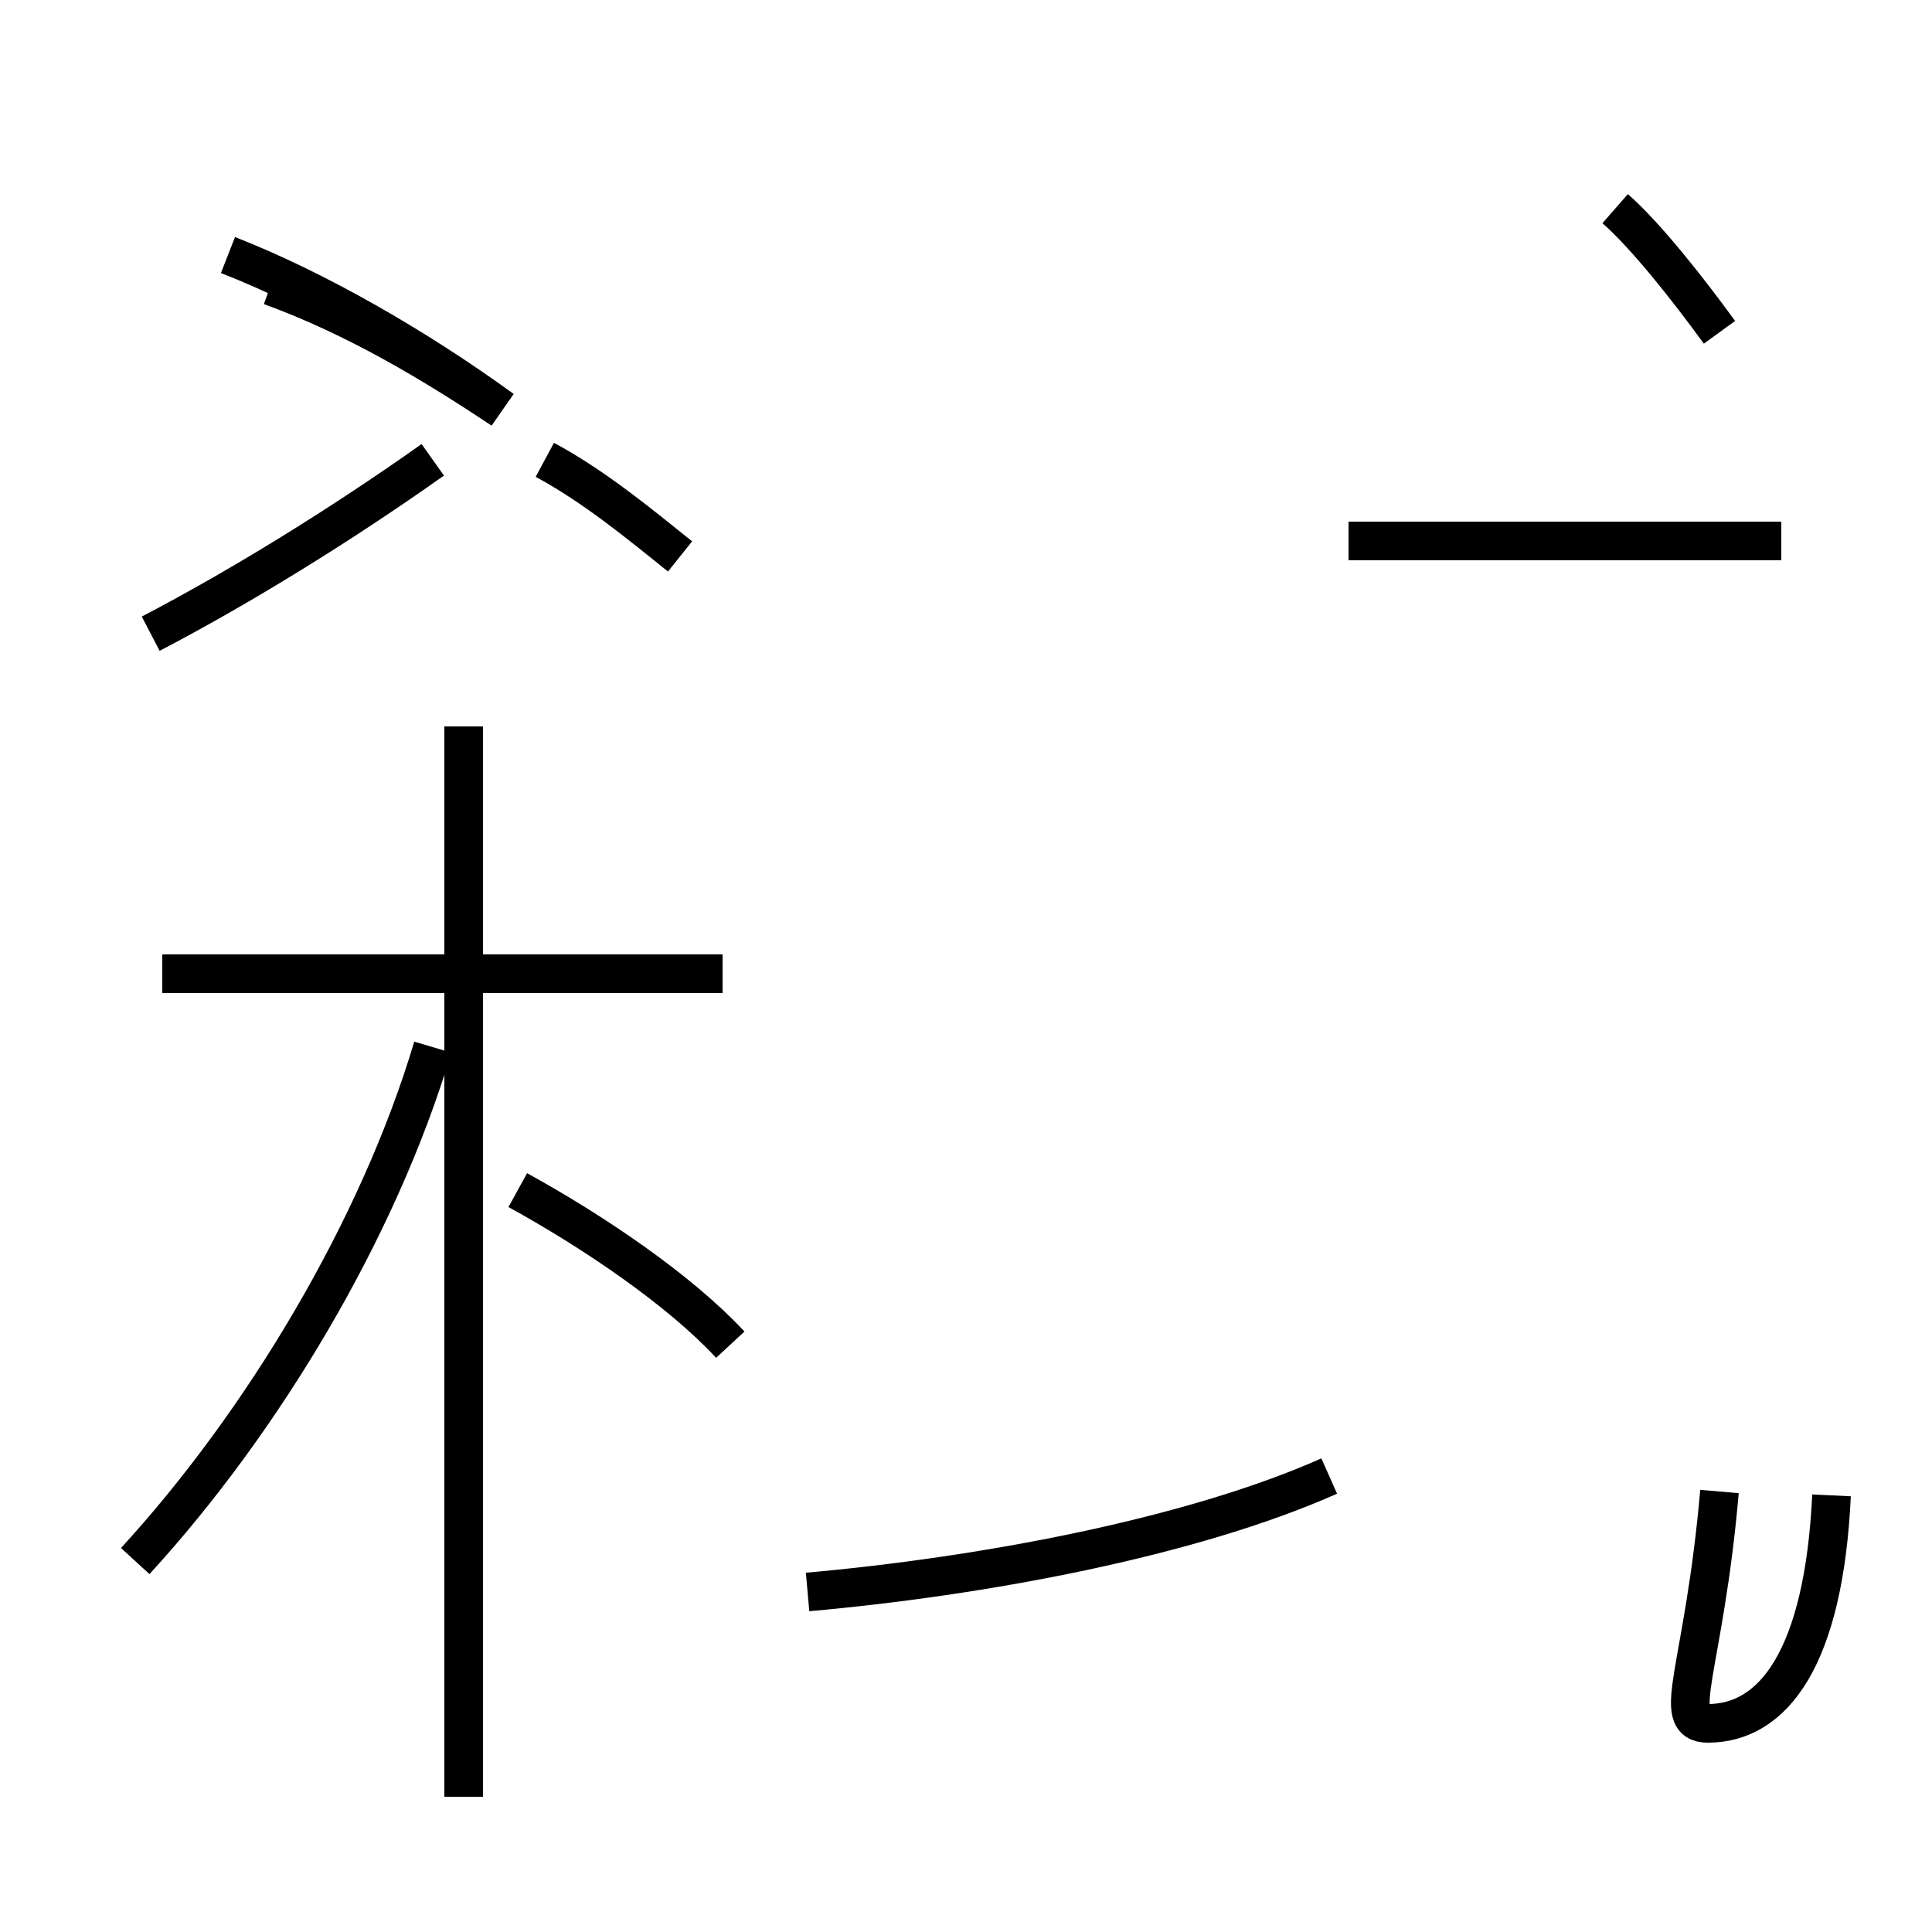 <?xml version='1.0' encoding='utf8'?>
<svg viewBox="0.0 -44.0 50.0 50.0" version="1.1" xmlns="http://www.w3.org/2000/svg">
<rect x="0.0" y="-44.0" width="50.0" height="50.0" fill="#808080" stroke="none"/>
<rect x="-1000" y="-1000" width="2000" height="2000" stroke="white" fill="white"/>
<g style="fill:none; stroke:#000000;  stroke-width:1">
<path d="M 17.6 29.6 C 16.6 30.4 15.4 31.4 14.1 32.1 M 5.9 37.4 C 8.2 36.5 10.8 35.0 13.0 33.4 C 11.2 34.6 9.2 35.8 7.0 36.6 M 3.9 27.6 C 6.2 28.8 8.8 30.4 11.2 32.1 M 18.7 18.8 L 4.2 18.8 M 12.0 -2.5 L 12.0 25.2 M 3.5 3.6 C 6.8 7.2 9.8 12.2 11.2 16.9 M 18.9 9.2 C 17.6 10.6 15.4 12.1 13.4 13.2 M 20.9 2.8 C 25.4 3.2 30.8 4.2 34.4 5.8 M 46.1 30.0 L 34.9 30.0 M 44.5 5.4 C 44.1 0.8 43.2 -0.6 44.2 -0.6 C 45.9 -0.6 47.2 1.1 47.4 5.3 M 44.5 35.4 C 43.7 36.5 42.6 37.9 41.8 38.6" transform="scale(1, -1)" />
</g>
</svg>